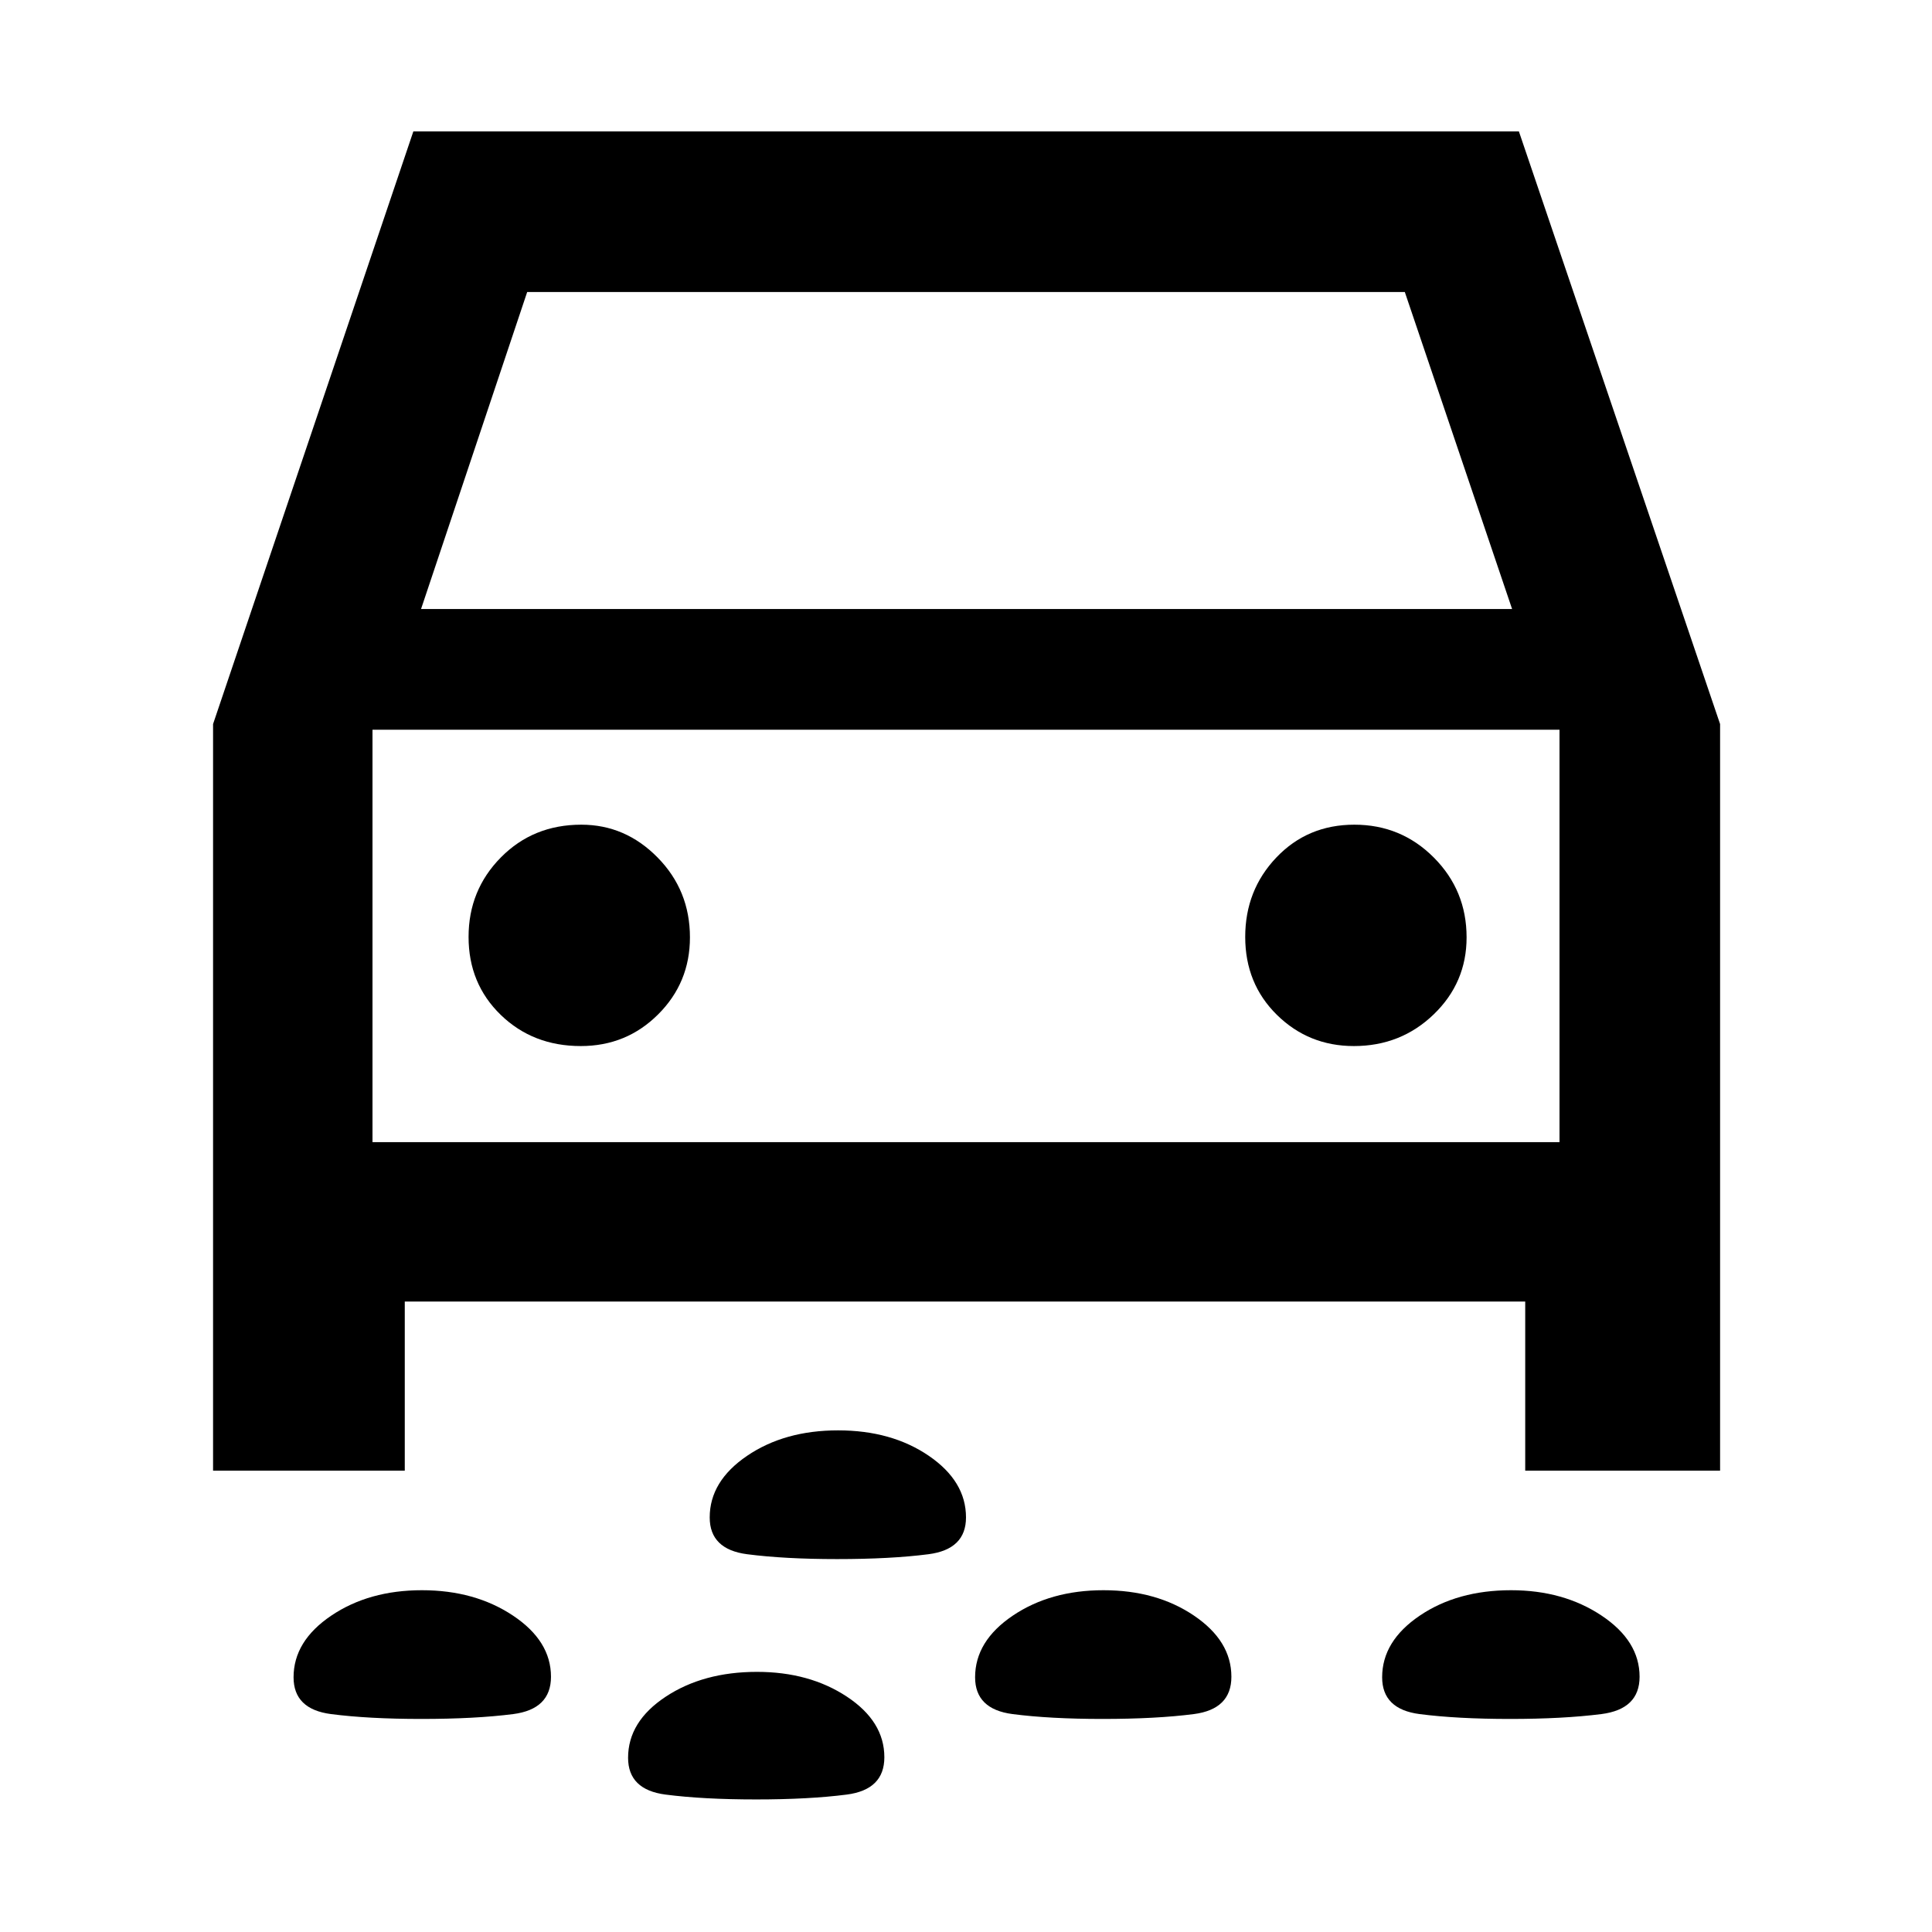 <svg xmlns="http://www.w3.org/2000/svg" width="48" height="48" viewBox="0 -960 960 960"><path d="M415.94-185.3q-26.03 0-44.66-2.41-18.63-2.41-18.63-18.29 0-18 18.6-30.63 18.6-12.63 45.18-12.63 26.57 0 45.07 12.63T480-206q0 15.88-18.68 18.29-18.69 2.41-45.38 2.41Zm334.42 79.43q-26.32 0-44.95-2.41-18.63-2.41-18.63-18.29 0-17.99 18.69-30.63 18.68-12.63 45.37-12.63 26.03 0 44.94 12.59 18.92 12.59 18.92 30.41 0 16.14-19.02 18.55-19.01 2.41-45.32 2.41Zm-202.55 0q-26.03 0-44.66-2.41-18.63-2.41-18.63-18.29 0-17.99 18.73-30.63 18.73-12.63 45.05-12.63 26.31 0 44.94 12.59t18.63 30.41q0 16.14-18.68 18.55-18.69 2.41-45.38 2.41Zm-338.48 0q-26.2 0-44.83-2.41t-18.63-18.29q0-17.99 18.73-30.63 18.73-12.63 45.04-12.63 26.32 0 45.23 12.59 18.91 12.59 18.91 30.41 0 16.14-18.8 18.55t-45.65 2.41Zm166.33 40q-26.31 0-44.94-2.41t-18.63-18.29q0-17.99 18.68-30.34 18.68-12.35 45.37-12.35 26.03 0 44.66 12.31 18.63 12.3 18.63 30.12 0 16.14-18.73 18.55t-45.04 2.41ZM201.13-313.26v84h-95.26v-370.96l99.52-294.48h549.34l99.97 294.48v370.96h-96.83v-84H201.13Zm8.09-344.13h542.13l-53.31-157.52H261.96l-52.74 157.52Zm79.37 217.17q22.67 0 38.45-15.75 15.79-15.75 15.79-38.25 0-23.33-16.04-39.66-16.03-16.34-37.96-16.34-23.9 0-39.95 16.27-16.05 16.26-16.05 39.5 0 23.23 15.98 38.73 15.98 15.5 39.78 15.5Zm384.15 0q23.33 0 39.67-15.75 16.33-15.75 16.33-38.25 0-23.33-16.27-39.66-16.26-16.34-39.5-16.34-23.23 0-38.73 16.27-15.5 16.26-15.5 39.5 0 23.23 15.75 38.73 15.75 15.5 38.25 15.5Zm-487.65 47.74h589.82v-204.91H185.09v204.91ZM480-495.22Z"/></svg>